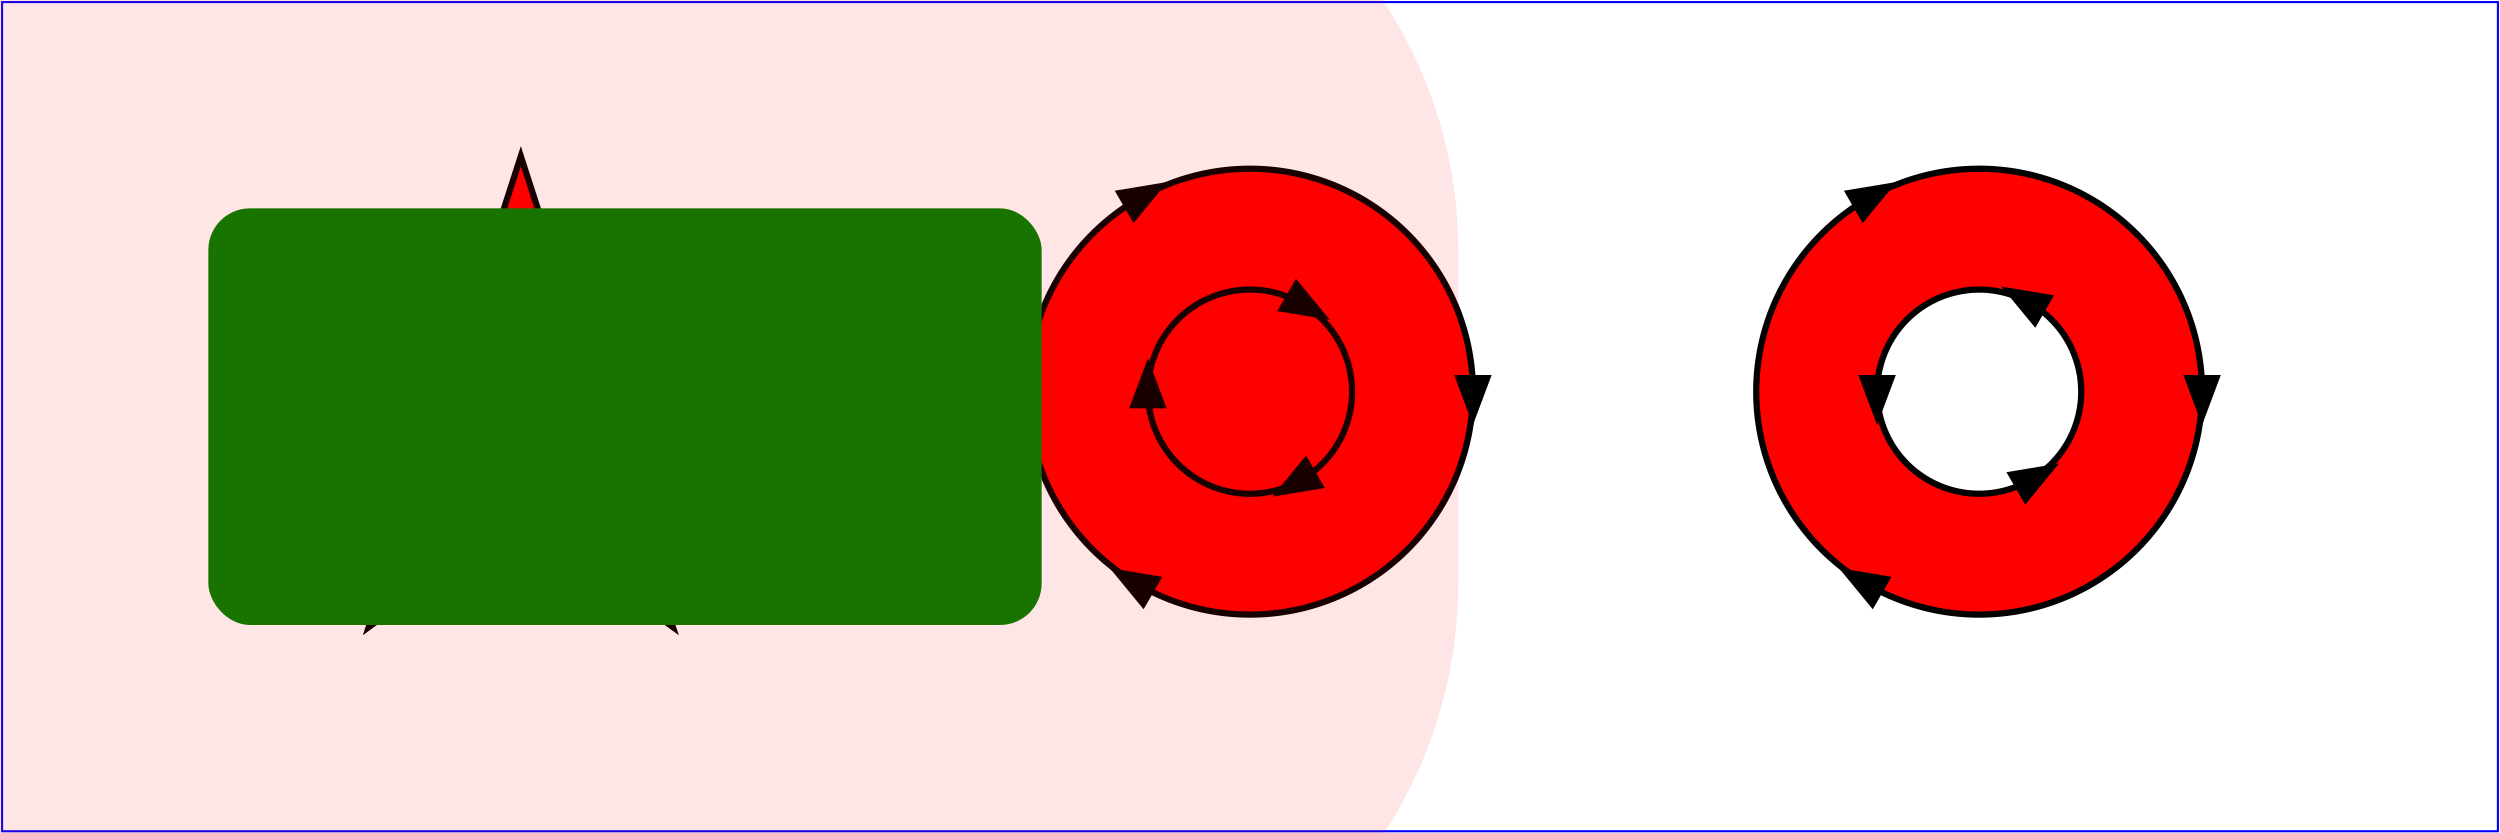 <?xml version="1.0" standalone="no"?>
<svg width="12cm" height="4cm" viewBox="0 0 1200 400" version="1.1"
     xmlns="http://www.w3.org/2000/svg" xmlns:xlink="http://www.w3.org/1999/xlink">
    <desc>Example fillrule-nonzero - demonstrates fill-rule:nonzero</desc>
    <rect x="1" y="1" width="1198" height="398" fill="none" stroke="blue"/>
    <defs>
        <path id="Triangle" d="M 16,0 L -8,9 v-18 z" fill="black" stroke="none"/>
    </defs>
    <g fill-rule="nonzero" fill="red" stroke="black" stroke-width="3">
        <path d="M 250,75 L 323,301 131,161 369,161 177,301 z"/>
        <use xlink:href="#Triangle" transform="translate(306.21 249) rotate(72)" overflow="visible"/>
        <use xlink:href="#Triangle" transform="translate(175.16,193.2) rotate(216)" overflow="visible"/>
        <use xlink:href="#Triangle" transform="translate(314.26,161) rotate(0)" overflow="visible"/>
        <use xlink:href="#Triangle" transform="translate(221.16,268.8) rotate(144)" overflow="visible"/>
        <use xlink:href="#Triangle" transform="translate(233.21,126.98) rotate(288)" overflow="visible"/>

        <path d="M 600,81 A 107,107 0 0,1 600,295 A 107,107 0 0,1 600,81 z M 600,139 A 49,49 0 0,1 600,237 A 49,49 0 0,1 600,139 z"/>
        <use xlink:href="#Triangle" transform="translate(600,188) rotate(0) translate(107,0) rotate(90)" overflow="visible"/>
        <use xlink:href="#Triangle" transform="translate(600,188) rotate(120) translate(107,0) rotate(90)" overflow="visible"/>
        <use xlink:href="#Triangle" transform="translate(600,188) rotate(240) translate(107,0) rotate(90)" overflow="visible"/>
        <use xlink:href="#Triangle" transform="translate(600,188) rotate(60) translate(49,0) rotate(90)" overflow="visible"/>
        <use xlink:href="#Triangle" transform="translate(600,188) rotate(180) translate(49,0) rotate(90)" overflow="visible"/>
        <use xlink:href="#Triangle" transform="translate(600,188) rotate(300) translate(49,0) rotate(90)" overflow="visible"/>

        <path d="M 950,81 A 107,107 0 0,1 950,295 A 107,107 0 0,1 950,81 z M 950,139 A 49,49 0 0,0 950,237 A 49,49 0 0,0 950,139 z"/>
        <use xlink:href="#Triangle" transform="translate(950,188) rotate(0) translate(107,0) rotate(90)" overflow="visible"/>
        <use xlink:href="#Triangle" transform="translate(950,188) rotate(120) translate(107,0) rotate(90)" overflow="visible"/>
        <use xlink:href="#Triangle" transform="translate(950,188) rotate(240) translate(107,0) rotate(90)" overflow="visible"/>
        <use xlink:href="#Triangle" transform="translate(950,188) rotate(60) translate(49,0) rotate(-90)" overflow="visible"/>
        <use xlink:href="#Triangle" transform="translate(950,188) rotate(180) translate(49,0) rotate(-90)" overflow="visible"/>
        <use xlink:href="#Triangle" transform="translate(950,188) rotate(300) translate(49,0) rotate(-90)" overflow="visible"/>
    </g>
    <rect x='100' y='100' width="400" height="200" fill="green" stroke="red" stroke-width='400' rx='20' stroke-linecap='square' stroke-opacity='0.1' ></rect>
</svg>